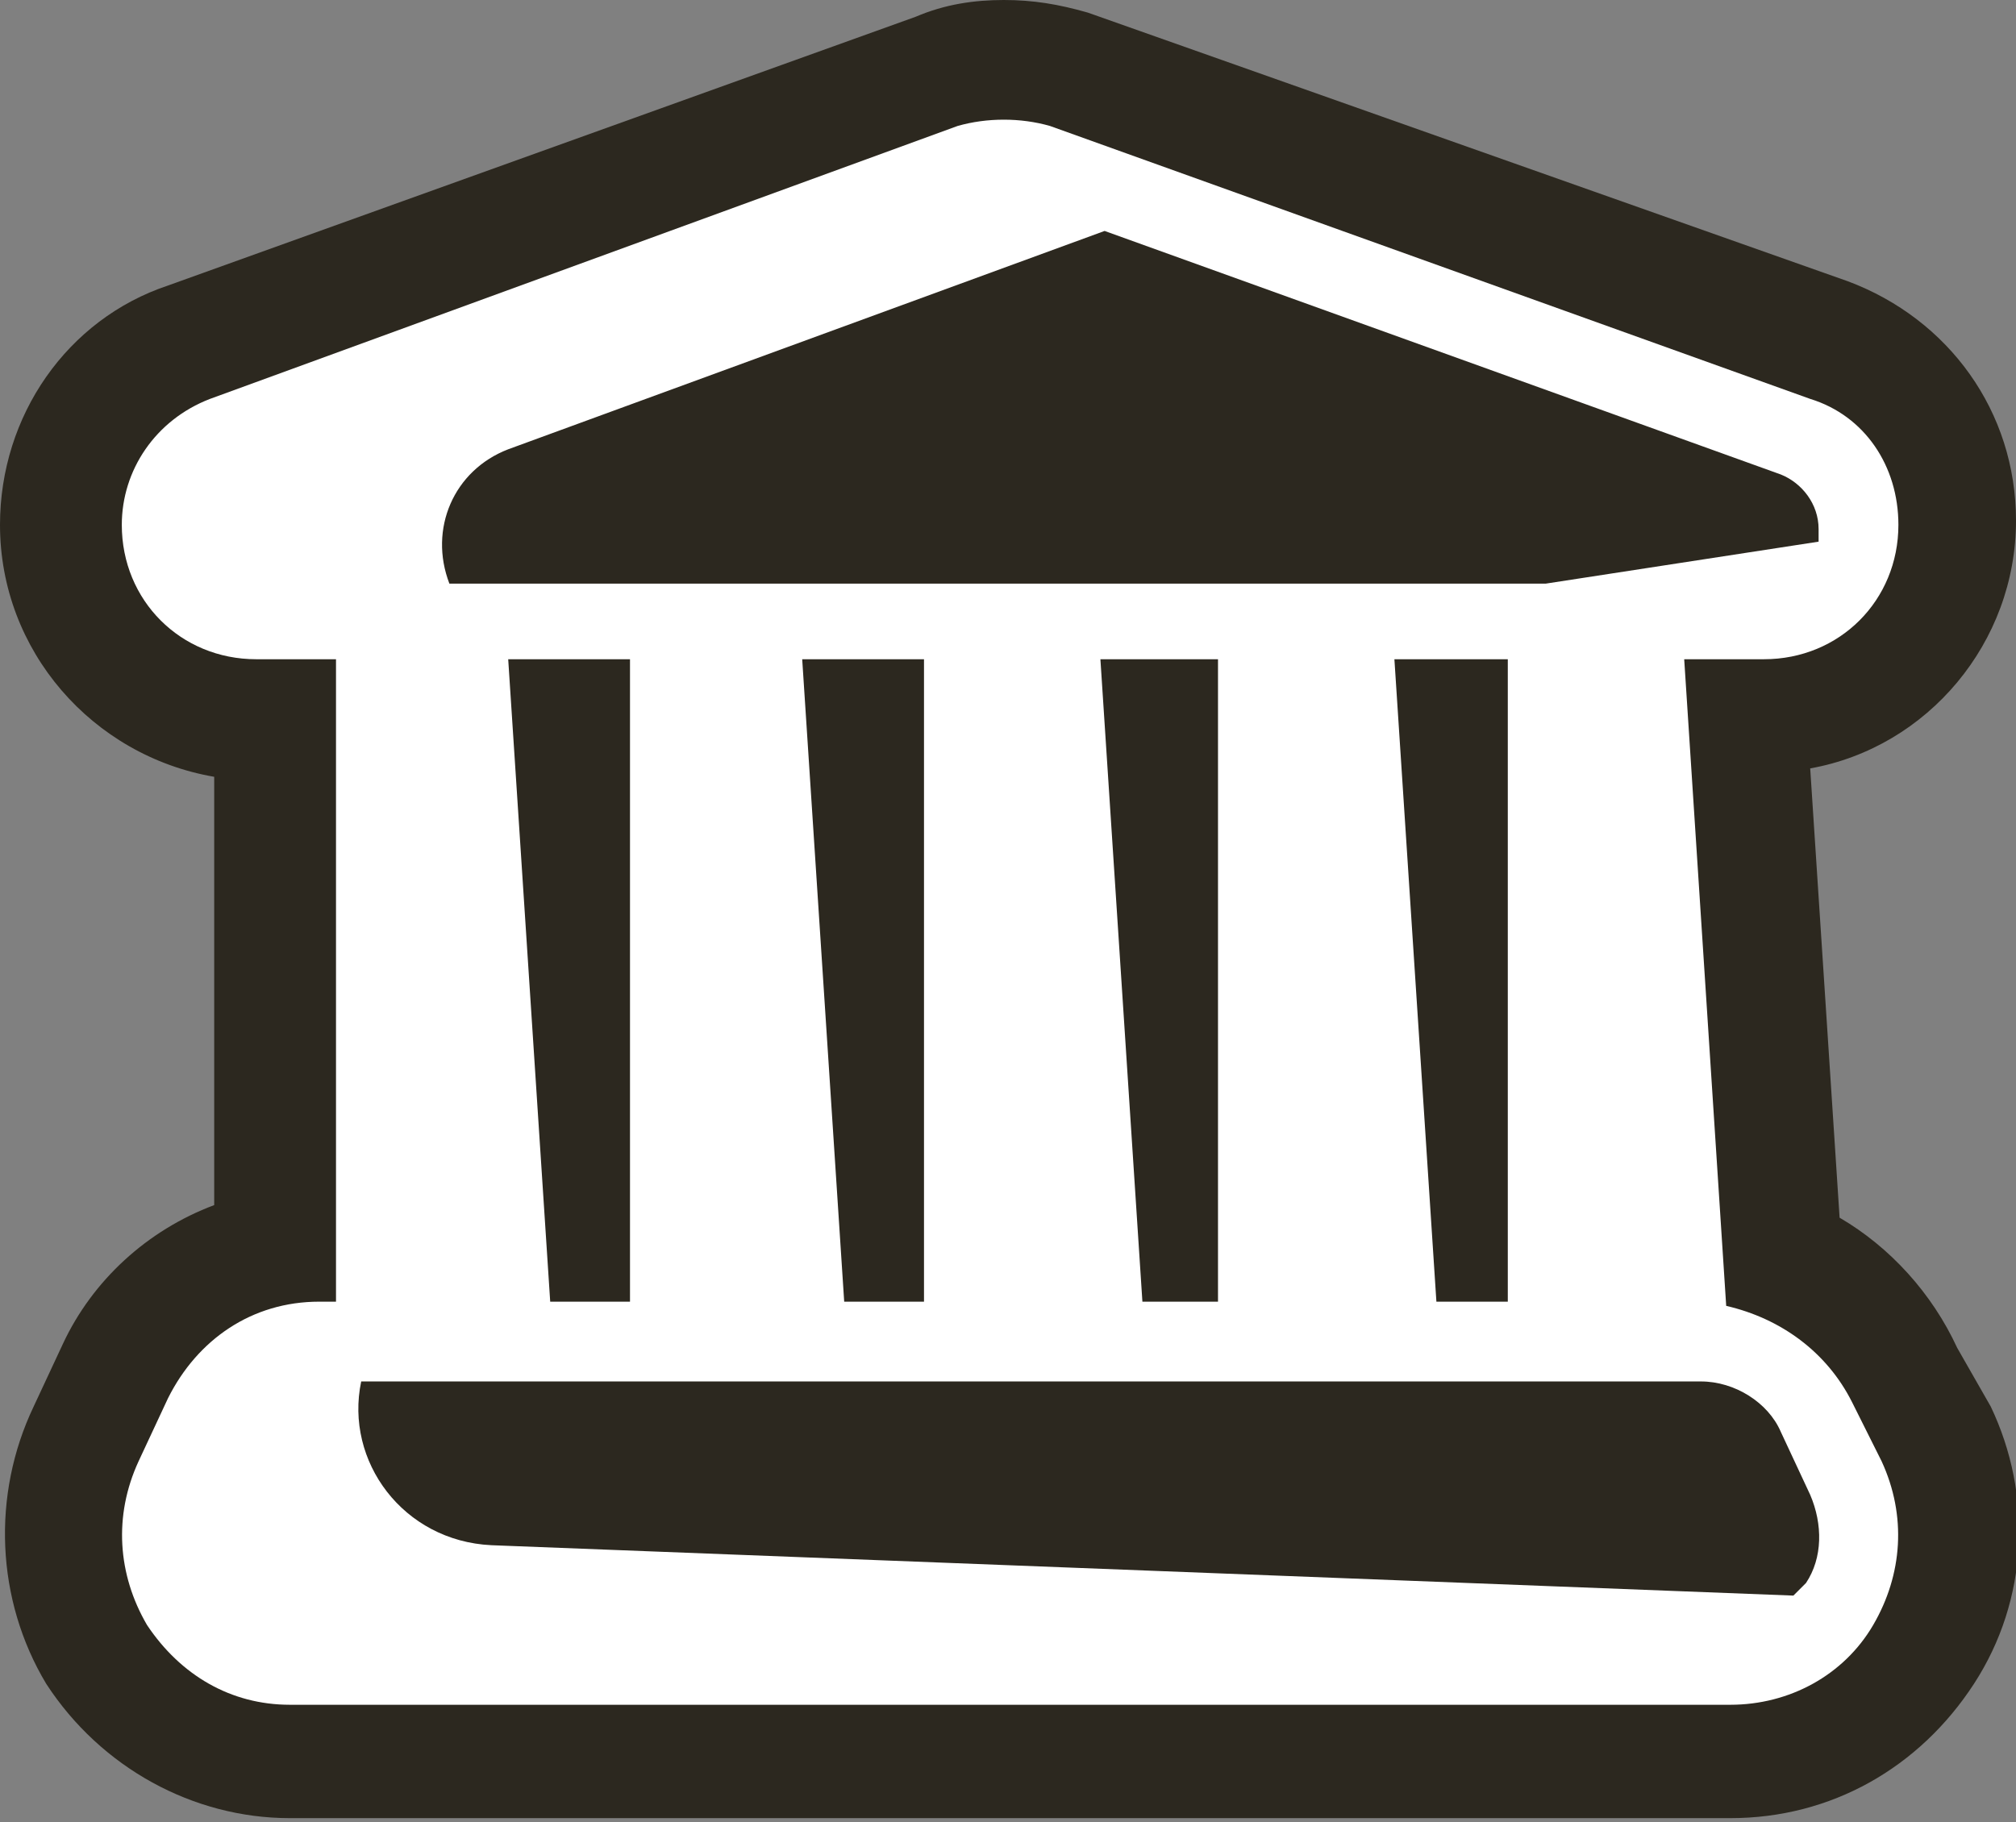 <?xml version="1.0" encoding="utf-8"?>
<!-- Generator: Adobe Illustrator 26.0.1, SVG Export Plug-In . SVG Version: 6.00 Build 0)  -->
<svg version="1.1" id="Calque_1" xmlns="http://www.w3.org/2000/svg" xmlns:xlink="http://www.w3.org/1999/xlink" x="0px" y="0px"
	 viewBox="0 0 48 43.4" style="enable-background:new 0 0 48 43.4;" xml:space="preserve">
<rect x="0" y="0" width="48" height="43.4" fill="#808080" stroke="none"/>
<style type="text/css">
	.st0{fill:#2C281F;}
	.st1{fill:#FFFFFF;}
</style>
<g>
	<path class="st0" d="M46.6,32.1C46,30.8,45,29.7,43.8,29l-0.7-10.7c2.8-0.5,4.9-3,4.9-5.9c0-2.6-1.6-4.8-4-5.7L25.9,0.3
		c-0.7-0.2-1.3-0.3-2-0.3s-1.4,0.1-2.1,0.4L4,6.8c-2.4,0.8-4,3.1-4,5.7c0,3,2.2,5.5,5.1,6v10.2c-1.6,0.6-2.9,1.8-3.6,3.3l-0.7,1.5
		c-1,2.1-0.9,4.6,0.3,6.6c1.3,2,3.5,3.2,5.8,3.2h34.3c2.4,0,4.5-1.2,5.8-3.2s1.4-4.5,0.4-6.6L46.6,32.1z"/>
	<path class="st1" d="M44.1,33.4c-0.6-1.2-1.7-2-3-2.3l-1-15.4H42c1.8,0,3.2-1.4,3.2-3.2c0-1.4-0.8-2.6-2.1-3L25,3
		c-0.7-0.2-1.5-0.2-2.2,0L5,9.5c-1.3,0.5-2.1,1.7-2.1,3c0,1.8,1.4,3.2,3.2,3.2H8V31H7.6C6,31,4.7,31.9,4,33.3l-0.7,1.5
		c-0.6,1.3-0.5,2.7,0.2,3.9c0.8,1.2,2,1.9,3.4,1.9h34.3c1.4,0,2.7-0.7,3.4-1.9s0.8-2.6,0.2-3.9L44.1,33.4z M12.1,10.7l14.2-5.2
		l16.1,5.8c0.5,0.2,0.9,0.7,0.9,1.3c0,0.1,0,0.2,0,0.3l-6.5,1H10.7C10.2,12.6,10.8,11.2,12.1,10.7z M35.9,15.7V31h-1.7l-1-15.3H35.9
		z M29,15.7V31h-1.8l-1-15.3H29z M22,15.7V31h-1.9l-1-15.3H22z M15,15.7V31h-1.9l-1-15.3H15z M43,37.7c-0.1,0.1-0.2,0.2-0.3,0.3
		l-31-1.2c-2.1-0.1-3.5-2-3.1-3.9h31.9c0.8,0,1.6,0.5,1.9,1.2l0.7,1.5C43.4,36.3,43.4,37.1,43,37.7z"/>
</g>
</svg>
